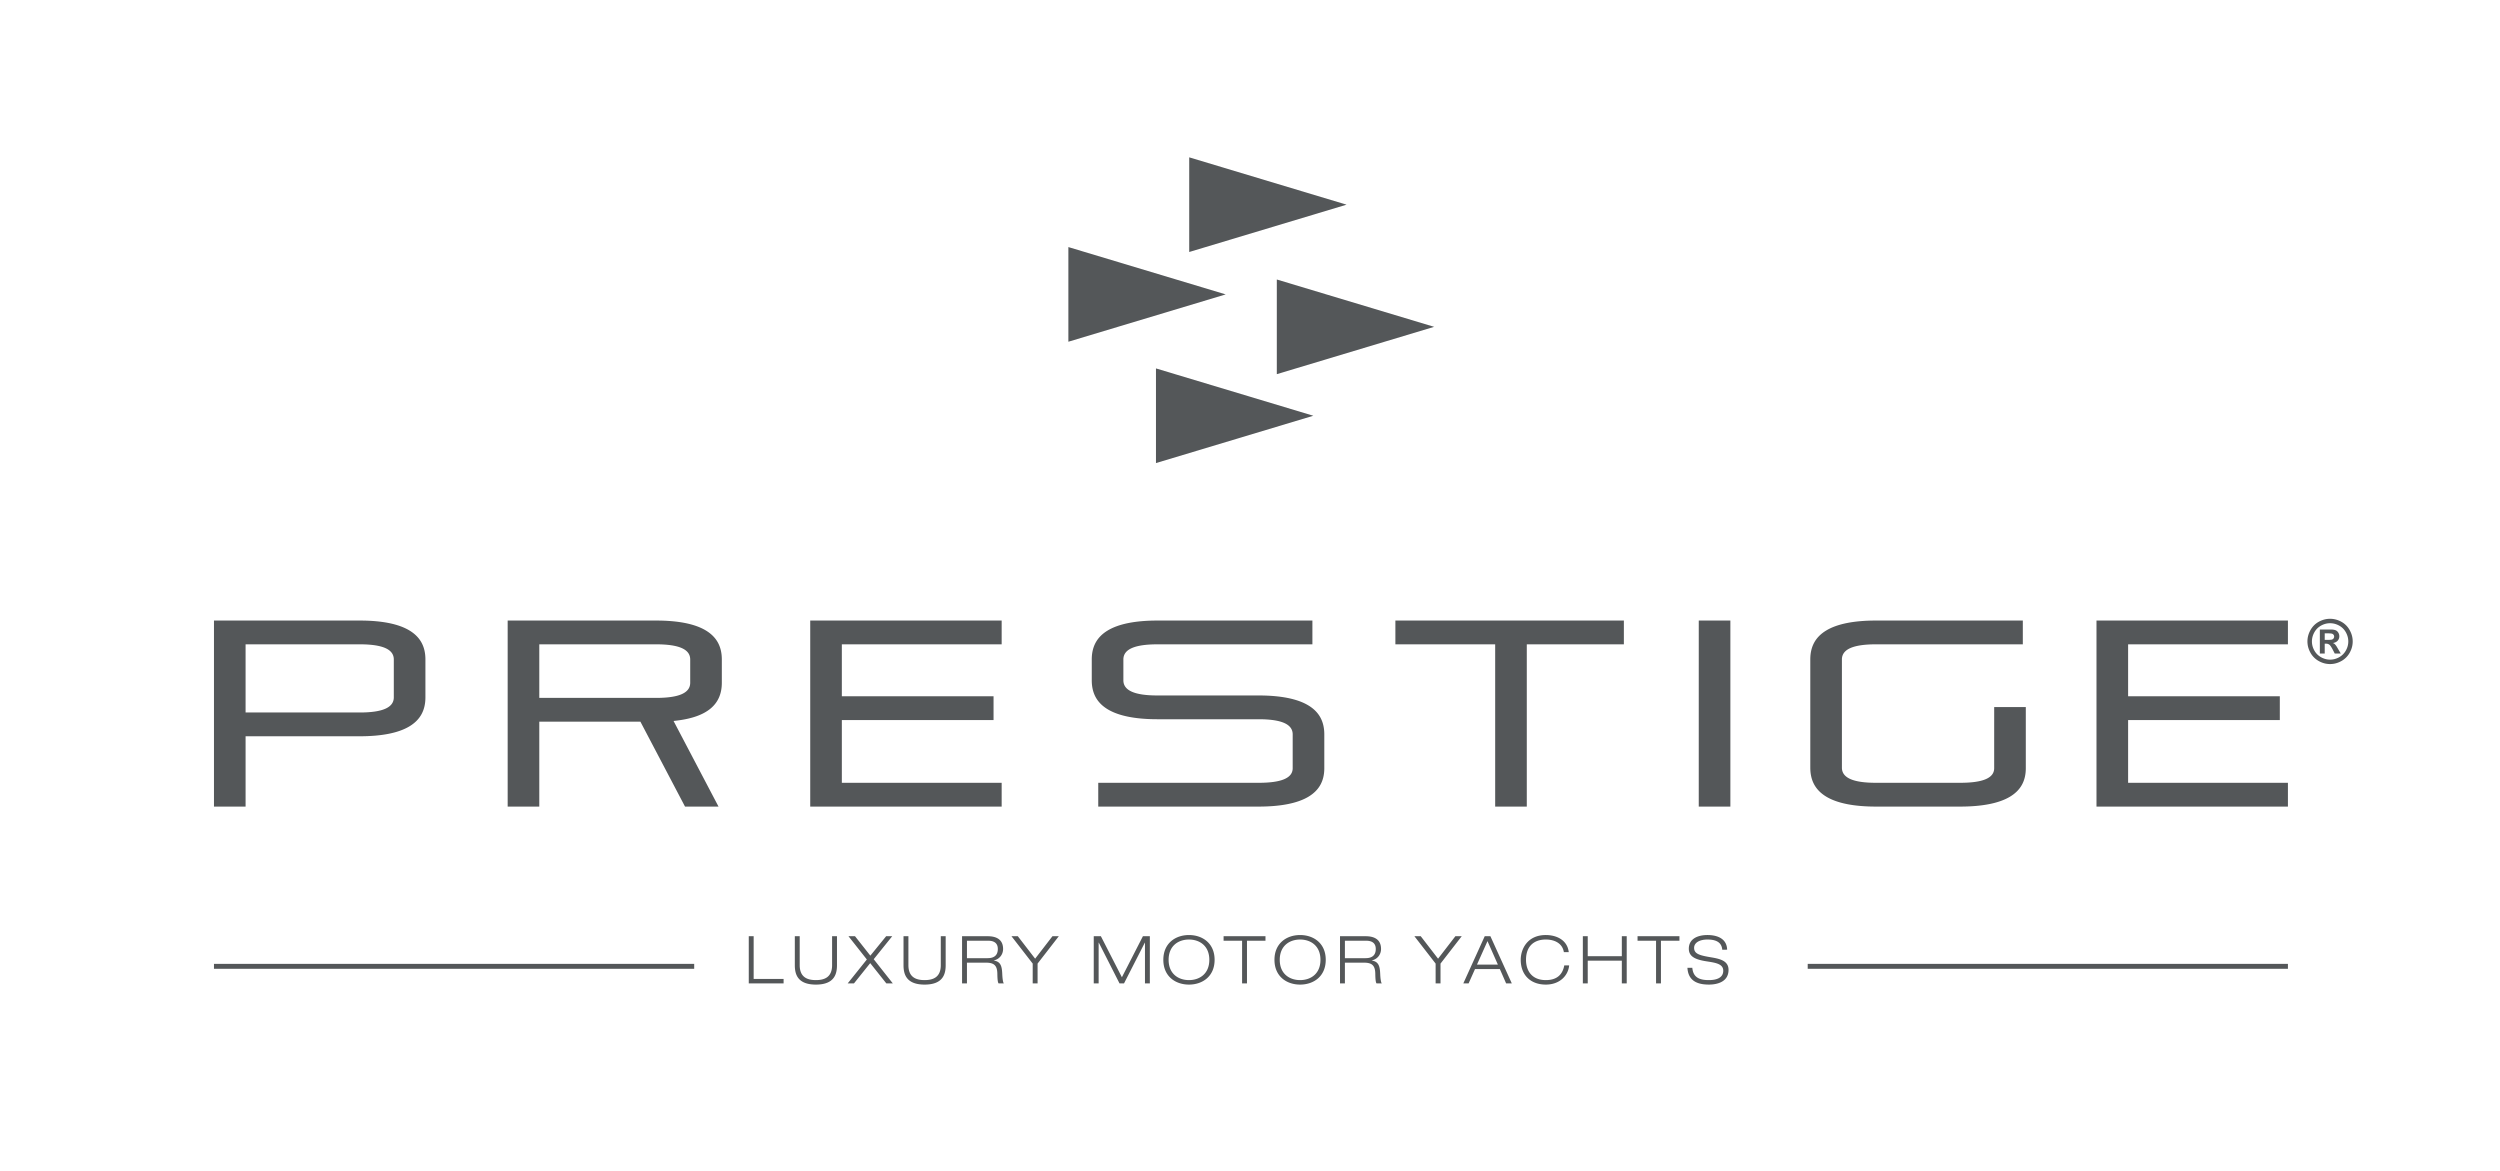 <svg xmlns="http://www.w3.org/2000/svg" viewBox="0 0 1847.04 864.883"><defs><clipPath id="a"><path d="M0 648.662h1385.284V0H0z"/></clipPath></defs><path fill="#545759" d="M878.615 116.245v69.936l116.245-34.967zM854.047 272.19v69.935l116.245-34.968zm-64.715-89.65v69.937l116.246-34.968zM943.33 206.5v69.937l116.244-34.968z"/><g clip-path="url(#a)" transform="matrix(1.333 0 0 -1.333 0 864.883)"><path fill="#545759" d="M1291.442 305.856c2.153 0 4.215-.536 6.196-1.61 1.97-1.075 3.525-2.62 4.655-4.63 1.126-2.006 1.694-4.108 1.694-6.302 0-2.186-.557-4.266-1.66-6.247a11.864 11.864 0 00-4.638-4.637c-1.982-1.104-4.066-1.658-6.248-1.658-2.183 0-4.266.554-6.243 1.658a11.838 11.838 0 00-4.638 4.637c-1.108 1.98-1.662 4.06-1.662 6.247 0 2.194.565 4.296 1.695 6.302 1.13 2.01 2.685 3.555 4.66 4.63 1.976 1.074 4.034 1.61 6.187 1.61m.015-2.454c-1.72 0-3.375-.433-4.956-1.295-1.584-.862-2.83-2.102-3.748-3.716-.906-1.617-1.365-3.308-1.365-5.076 0-1.757.444-3.433 1.336-5.03.89-1.59 2.134-2.835 3.726-3.73s3.264-1.342 5.007-1.342c1.76 0 3.433.447 5.02 1.342a9.636 9.636 0 013.728 3.73c.896 1.597 1.34 3.273 1.34 5.03 0 1.768-.452 3.46-1.365 5.077-.906 1.615-2.16 2.855-3.753 3.717-1.58.862-3.243 1.295-4.97 1.295m-5.68-16.8v13.31h2.7c2.536 0 3.955-.01 4.263-.032.892-.077 1.59-.253 2.088-.532.495-.278.91-.704 1.243-1.28.33-.572.5-1.207.5-1.904 0-.964-.315-1.782-.946-2.465-.624-.683-1.508-1.105-2.638-1.27.4-.154.712-.32.932-.503.22-.176.514-.517.9-1.02.098-.13.424-.67.982-1.624l1.57-2.682h-3.338l-1.112 2.162c-.755 1.452-1.375 2.366-1.87 2.74-.492.378-1.112.565-1.864.565h-.708V286.6zm2.7 7.563h1.098c1.563 0 2.53.06 2.91.18a1.712 1.712 0 011.217 1.654c0 .373-.1.7-.316.99-.216.29-.52.5-.91.623-.396.125-1.364.187-2.9.187h-1.098zM118.593 114.584v-2.73l266.165-.003v2.734zm883.333 0v-2.73l266.16-.003v2.734zM415.004 129.92h2.71v-23.66h16.592v-2.49h-19.302zm48.893-16.043c0-4.76-1.32-10.766-11.683-10.766s-11.684 6.006-11.684 10.768v16.04h2.71v-16.04c0-6.85 4.432-8.277 8.974-8.277 4.54.002 8.972 1.43 8.972 8.278v16.04h2.71zm16.553 3.153l-10.18 12.89h3.624l8.495-10.767 8.756 10.766h3.367l-10.256-12.744 10.586-13.408h-3.587l-8.94 11.243-9.01-11.242h-3.477zm43.69-3.153c0-4.76-1.32-10.766-11.683-10.766-10.362 0-11.683 6.006-11.683 10.768v16.04h2.71v-16.04c0-6.85 4.432-8.277 8.973-8.277 4.542.002 8.973 1.43 8.973 8.278v16.04h2.71zm9.08 16.043h14.248c4.432 0 8.496-1.574 8.496-7.07 0-2.783-1.72-5.567-5.128-6.334v-.073c3.7-.587 4.468-2.968 4.655-7.252.07-1.646.29-4.834.914-5.42h-2.93c-.477.55-.66 2.49-.694 5.347-.073 4.615-1.834 6.152-6.34 6.152h-10.508v-11.5h-2.71zm2.712-12.16h11.463c2.964 0 5.642 1.1 5.642 5.09 0 3.845-2.894 4.58-5.385 4.58h-11.72zm36.44-3.003l-11.757 15.164h3.514l9.596-12.452 9.596 12.453h3.517l-11.757-15.163v-10.99h-2.71zm61.086 15.163h3.844v-26.15h-2.707v22.595h-.073l-11.537-22.596h-2.49l-11.5 22.636h-.074V103.77h-2.71v26.15h3.955l11.646-22.743zm25.526.66c7.435 0 14.21-4.506 14.21-13.735 0-9.23-6.775-13.734-14.21-13.734-7.436 0-14.21 4.506-14.21 13.735 0 9.23 6.774 13.734 14.21 13.734m0-24.978c5.752 0 11.28 3.367 11.28 11.243s-5.528 11.243-11.28 11.243-11.28-3.367-11.28-11.243 5.528-11.243 11.28-11.243m29.443 21.828h-10.253v2.49h23.217v-2.49H691.14v-23.66h-2.71zm32.156 3.15c7.435 0 14.21-4.506 14.21-13.735 0-9.23-6.775-13.734-14.21-13.734-7.436 0-14.21 4.506-14.21 13.735 0 9.23 6.774 13.734 14.21 13.734m0-24.978c5.748 0 11.28 3.367 11.28 11.243s-5.532 11.243-11.28 11.243c-5.752 0-11.28-3.367-11.28-11.243s5.528-11.243 11.28-11.243M742.7 129.92h14.248c4.432 0 8.496-1.574 8.496-7.07 0-2.783-1.72-5.567-5.124-6.334v-.073c3.697-.587 4.464-2.968 4.65-7.252.07-1.646.29-4.834.914-5.42h-2.927c-.48.55-.664 2.49-.697 5.347-.073 4.615-1.834 6.152-6.34 6.152h-10.508v-11.5h-2.71zm2.712-12.16h11.463c2.964 0 5.642 1.1 5.642 5.09 0 3.845-2.894 4.58-5.385 4.58h-11.72zm50.282-3.003l-11.757 15.164h3.514l9.598-12.452 9.596 12.453h3.518l-11.757-15.163v-10.99h-2.71zm35.6-3.037h-13.77l-3.552-7.95h-2.93l11.866 26.15h3.15l11.864-26.15h-3.15zm-6.85 15.49l-5.82-13h11.57zm45.269-13.478c-.587-5.862-5.425-10.62-12.93-10.62-8.496 0-13.918 5.345-13.918 13.734 0 5.968 3.698 13.734 13.917 13.734 5.716 0 11.904-2.6 12.707-9.49h-2.708c-.807 4.986-5.275 7-10 7-6.48 0-10.986-3.628-10.986-11.244 0-5.825 3.037-11.247 10.986-11.247 6.23 0 9.303 3.15 10.216 8.132zm7.579 16.188h2.71v-11.06H898.9v11.06h2.71v-26.15h-2.71v12.6h-18.895v-12.6h-2.71zm40.576-2.49h-10.253v2.49h23.22v-2.49H920.58v-23.66h-2.712zm36.696-4.98c-.367 4.467-3.99 5.637-8.206 5.637-4.21 0-7.395-1.647-7.395-4.615 0-3.404 3.184-4.21 9.56-5.27 4.757-.808 9.522-1.905 9.522-6.927 0-6.408-5.825-8.162-10.913-8.162-6.632 0-11.467 2.268-11.87 9.3h2.71c.477-5.492 4.142-6.812 9.16-6.812 3.918 0 7.982 1.064 7.982 5.202 0 3.99-4.76 4.468-9.523 5.24-6.227.985-9.558 2.742-9.558 6.954 0 5.715 5.275 7.582 10.326 7.582 5.352 0 10.733-1.904 10.917-8.13zm-727.6 176.91c-6.05 3.665-15.333 5.525-27.59 5.525h-80.78v-103.11h17.522v38.97h63.26c12.258 0 21.54 1.857 27.588 5.52 5.94 3.597 8.826 8.846 8.826 16.057v20.983c0 7.208-2.887 12.46-8.826 16.056m-8.697-37.038c0-5.652-6.182-8.4-18.892-8.4h-63.26v37.783h63.26c12.71 0 18.892-2.747 18.892-8.4zM391.25 299.36c-6.05 3.665-15.333 5.525-27.593 5.525h-82.28v-103.11h17.525v47.063h56.043l24.728-47.064h18.565L373.32 249.22l1.735.21c16.837 2.03 25.02 8.894 25.02 20.988v12.887c0 7.208-2.886 12.46-8.825 16.056m-8.7-28.942c0-5.656-6.18-8.4-18.893-8.4h-64.755v29.687h64.755c12.714 0 18.892-2.747 18.892-8.4zm66.518-68.645h106.104v13.18h-88.58v34.782h84.083v13.18H466.59v28.79h88.582v13.18H449.068zm276.102 56.068c-6.048 3.664-15.332 5.52-27.592 5.52h-56.054c-12.71 0-18.892 2.752-18.892 8.405v11.54c0 5.65 6.18 8.396 18.892 8.396H727.4v13.182h-85.876c-12.26 0-21.54-1.86-27.593-5.525-5.934-3.595-8.82-8.848-8.82-16.052v-11.54c0-7.208 2.886-12.46 8.82-16.06 6.054-3.666 15.335-5.522 27.594-5.522h56.054c12.714 0 18.896-2.747 18.896-8.396v-18.737c0-5.45-6.182-8.1-18.896-8.1h-88.87v-13.18h88.87c12.26 0 21.548 1.835 27.597 5.452 5.935 3.547 8.822 8.726 8.822 15.828v18.738c0 7.205-2.887 12.458-8.826 16.053m48.222 33.861H828.7v-89.93h17.527v89.93h53.806v13.18h-126.64zm168.144-89.932h17.523v103.11H941.54zm163.737 21.281c0-5.45-6.18-8.1-18.892-8.1h-46.612c-12.71 0-18.89 2.748-18.89 8.397v59.955c0 5.653 6.18 8.4 18.89 8.4h81.38v13.18h-81.38c-12.258 0-21.54-1.86-27.588-5.524-5.94-3.594-8.826-8.847-8.826-16.055V223.35c0-7.207 2.887-12.456 8.826-16.055 6.05-3.665 15.33-5.52 27.59-5.52h46.61c12.26 0 21.545 1.834 27.598 5.45 5.938 3.548 8.822 8.724 8.822 15.83v33.864h-17.527zm162.812 68.651v13.18h-106.104v-103.11h106.104v13.18h-88.577v34.785h84.083v13.176h-84.083v28.79z"/></g></svg>